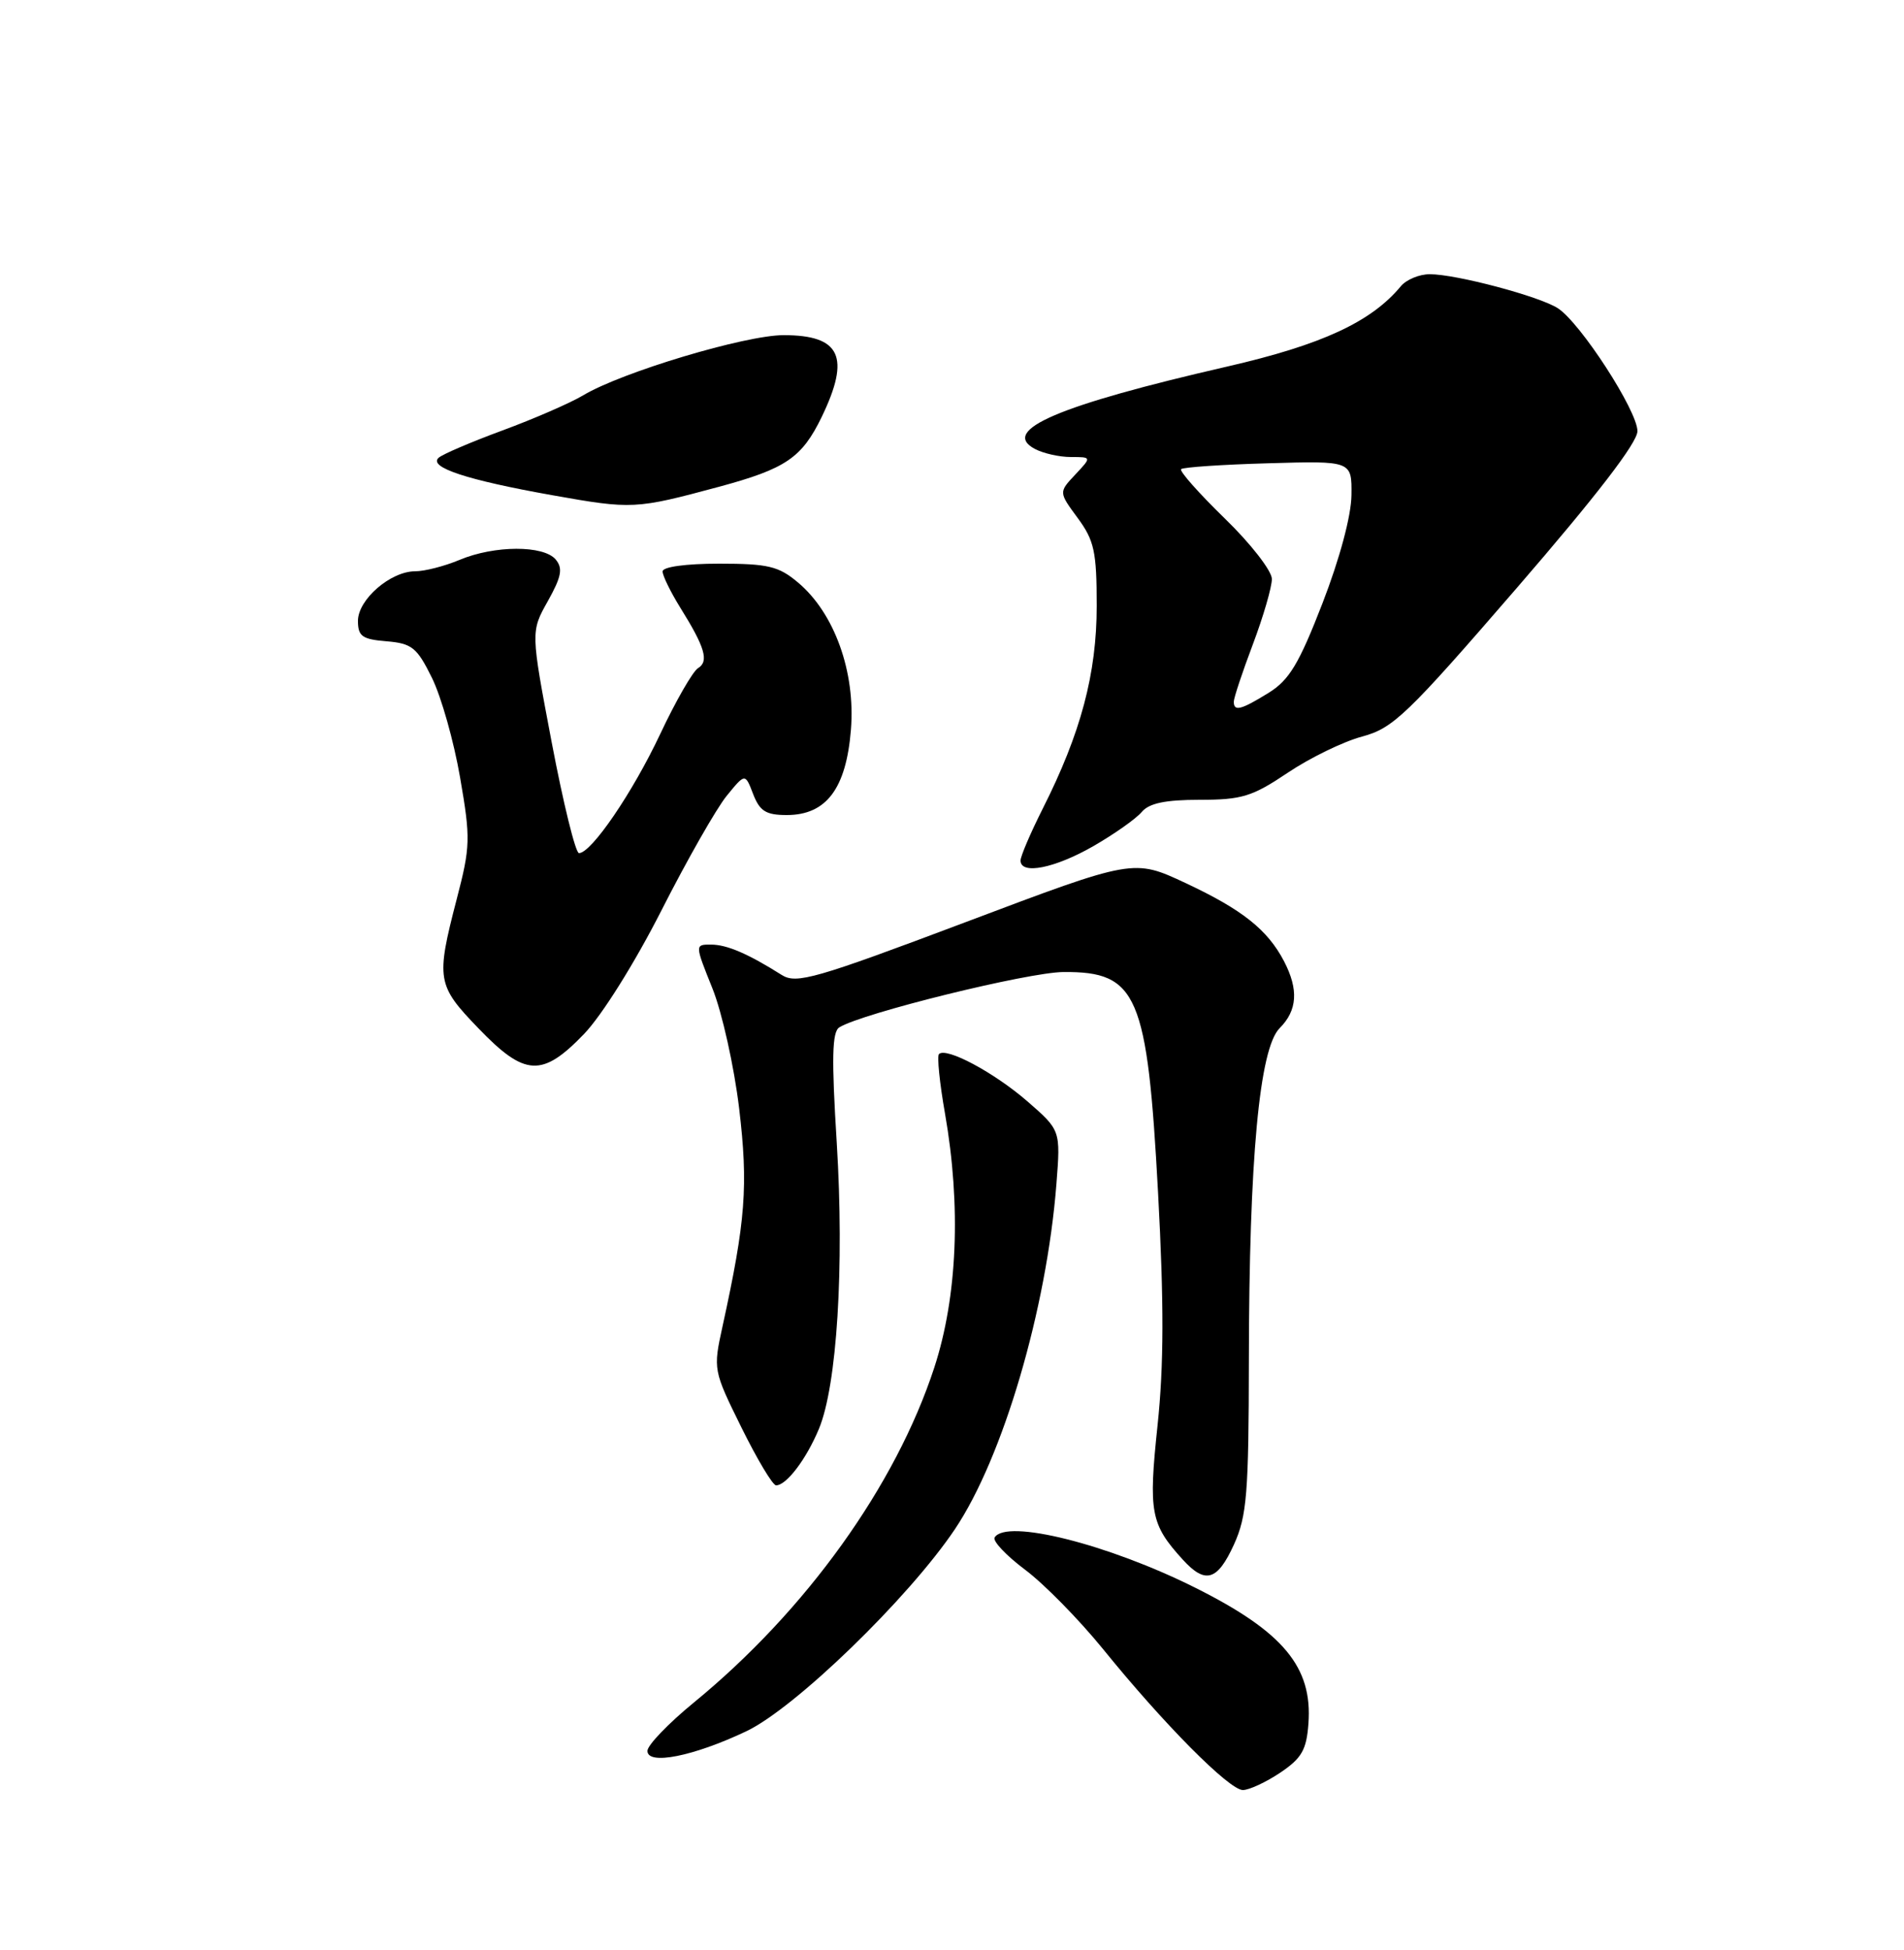 <?xml version="1.0" encoding="UTF-8" standalone="no"?>
<!DOCTYPE svg PUBLIC "-//W3C//DTD SVG 1.1//EN" "http://www.w3.org/Graphics/SVG/1.1/DTD/svg11.dtd" >
<svg xmlns="http://www.w3.org/2000/svg" xmlns:xlink="http://www.w3.org/1999/xlink" version="1.1" viewBox="0 0 250 256">
 <g >
 <path fill="currentColor"
d=" M 168.10 232.72 C 170.92 230.82 171.55 229.73 171.80 226.27 C 172.35 218.86 168.50 214.23 157.00 208.47 C 145.55 202.73 132.13 199.36 130.60 201.84 C 130.31 202.31 132.11 204.21 134.60 206.08 C 137.09 207.94 141.69 212.63 144.82 216.48 C 152.78 226.31 161.40 235.00 163.19 235.00 C 164.02 235.00 166.23 233.97 168.10 232.72 Z  M 98.00 227.28 C 104.39 224.25 119.30 209.81 125.38 200.76 C 131.69 191.36 137.43 171.86 138.71 155.44 C 139.26 148.38 139.26 148.38 134.88 144.57 C 130.53 140.80 124.24 137.43 123.29 138.38 C 123.02 138.65 123.37 142.16 124.08 146.18 C 126.21 158.34 125.71 170.24 122.68 179.52 C 117.61 195.04 105.84 211.44 91.12 223.50 C 87.76 226.25 85.01 229.11 85.01 229.86 C 85.00 231.78 91.05 230.58 98.00 227.28 Z  M 162.03 202.75 C 163.72 199.01 163.96 196.09 163.98 178.50 C 164.01 152.19 165.36 137.64 168.02 134.98 C 170.35 132.65 170.53 129.92 168.60 126.20 C 166.43 122.05 163.12 119.42 155.67 115.93 C 148.85 112.74 148.85 112.74 126.82 121.05 C 107.05 128.50 104.57 129.21 102.65 128.00 C 98.23 125.21 95.44 124.01 93.37 124.01 C 91.23 124.00 91.23 124.00 93.54 129.75 C 94.81 132.91 96.39 140.00 97.05 145.50 C 98.26 155.67 97.91 160.26 94.86 174.17 C 93.63 179.79 93.65 179.91 97.36 187.42 C 99.42 191.59 101.46 195.00 101.90 195.00 C 103.26 195.00 105.86 191.58 107.52 187.60 C 109.90 181.91 110.87 166.33 109.87 150.07 C 109.17 138.87 109.25 135.46 110.21 134.87 C 113.22 133.01 134.98 127.64 139.64 127.61 C 149.36 127.54 150.65 130.55 152.06 156.65 C 152.84 171.08 152.82 179.27 151.99 187.12 C 150.78 198.56 151.07 200.10 155.30 204.75 C 158.27 208.01 159.85 207.54 162.03 202.75 Z  M 76.68 135.75 C 79.03 133.31 83.36 126.39 86.86 119.50 C 90.21 112.90 94.06 106.15 95.40 104.50 C 97.84 101.50 97.84 101.50 98.89 104.25 C 99.76 106.49 100.57 107.00 103.30 107.00 C 108.50 107.00 111.11 103.53 111.73 95.78 C 112.34 88.21 109.56 80.49 104.79 76.48 C 102.24 74.33 100.86 74.00 94.42 74.00 C 90.04 74.00 87.00 74.42 87.00 75.02 C 87.00 75.58 88.05 77.72 89.32 79.77 C 92.58 84.99 93.11 86.83 91.65 87.72 C 90.96 88.15 88.72 92.04 86.69 96.36 C 83.08 104.03 77.65 112.00 76.02 112.00 C 75.57 112.00 73.96 105.46 72.44 97.46 C 69.68 82.92 69.68 82.92 71.93 78.92 C 73.72 75.72 73.93 74.62 72.97 73.46 C 71.39 71.56 64.93 71.58 60.35 73.50 C 58.37 74.33 55.75 75.00 54.51 75.00 C 51.28 75.00 47.00 78.71 47.00 81.51 C 47.00 83.53 47.56 83.93 50.75 84.19 C 54.09 84.47 54.75 85.00 56.72 89.00 C 57.94 91.47 59.60 97.36 60.41 102.07 C 61.80 110.09 61.77 111.13 59.96 118.07 C 57.23 128.59 57.36 129.34 62.82 135.00 C 68.92 141.34 71.18 141.46 76.68 135.75 Z  M 143.55 111.09 C 146.33 109.49 149.19 107.47 149.92 106.59 C 150.88 105.45 153.00 105.00 157.52 105.00 C 163.06 105.00 164.42 104.58 169.08 101.45 C 171.98 99.50 176.37 97.36 178.84 96.70 C 182.93 95.60 184.71 93.90 199.16 77.19 C 209.64 65.07 215.00 58.11 215.00 56.60 C 215.00 53.93 207.51 42.37 204.54 40.46 C 202.09 38.89 191.21 36.00 187.73 36.00 C 186.36 36.00 184.65 36.71 183.93 37.58 C 180.05 42.26 173.55 45.27 161.18 48.11 C 138.96 53.21 131.30 56.48 135.87 58.93 C 136.97 59.52 139.10 60.00 140.61 60.00 C 143.35 60.00 143.35 60.00 141.18 62.31 C 139.01 64.62 139.01 64.62 141.50 68.00 C 143.68 70.96 144.00 72.42 144.00 79.53 C 144.00 88.44 141.92 96.25 136.90 106.19 C 135.31 109.35 134.00 112.41 134.00 112.97 C 134.00 114.88 138.47 114.00 143.55 111.09 Z  M 94.39 63.91 C 103.18 61.54 105.29 60.10 107.89 54.74 C 111.70 46.85 110.38 44.00 102.89 44.00 C 97.85 44.00 81.64 48.86 76.57 51.90 C 74.88 52.91 70.12 54.98 66.00 56.50 C 61.88 58.02 58.09 59.64 57.59 60.10 C 56.22 61.34 61.31 63.02 72.50 65.01 C 83.01 66.88 83.43 66.86 94.39 63.91 Z  M 162.00 92.12 C 162.00 91.63 163.12 88.25 164.50 84.60 C 165.88 80.94 167.00 77.08 167.00 76.01 C 167.00 74.95 164.22 71.36 160.81 68.06 C 157.41 64.75 154.83 61.84 155.08 61.59 C 155.33 61.34 160.48 60.99 166.52 60.82 C 177.50 60.50 177.50 60.50 177.45 65.00 C 177.42 67.72 175.91 73.35 173.64 79.21 C 170.56 87.16 169.28 89.28 166.57 90.96 C 162.93 93.21 162.00 93.44 162.00 92.12 Z "/>
</g>
</svg>
